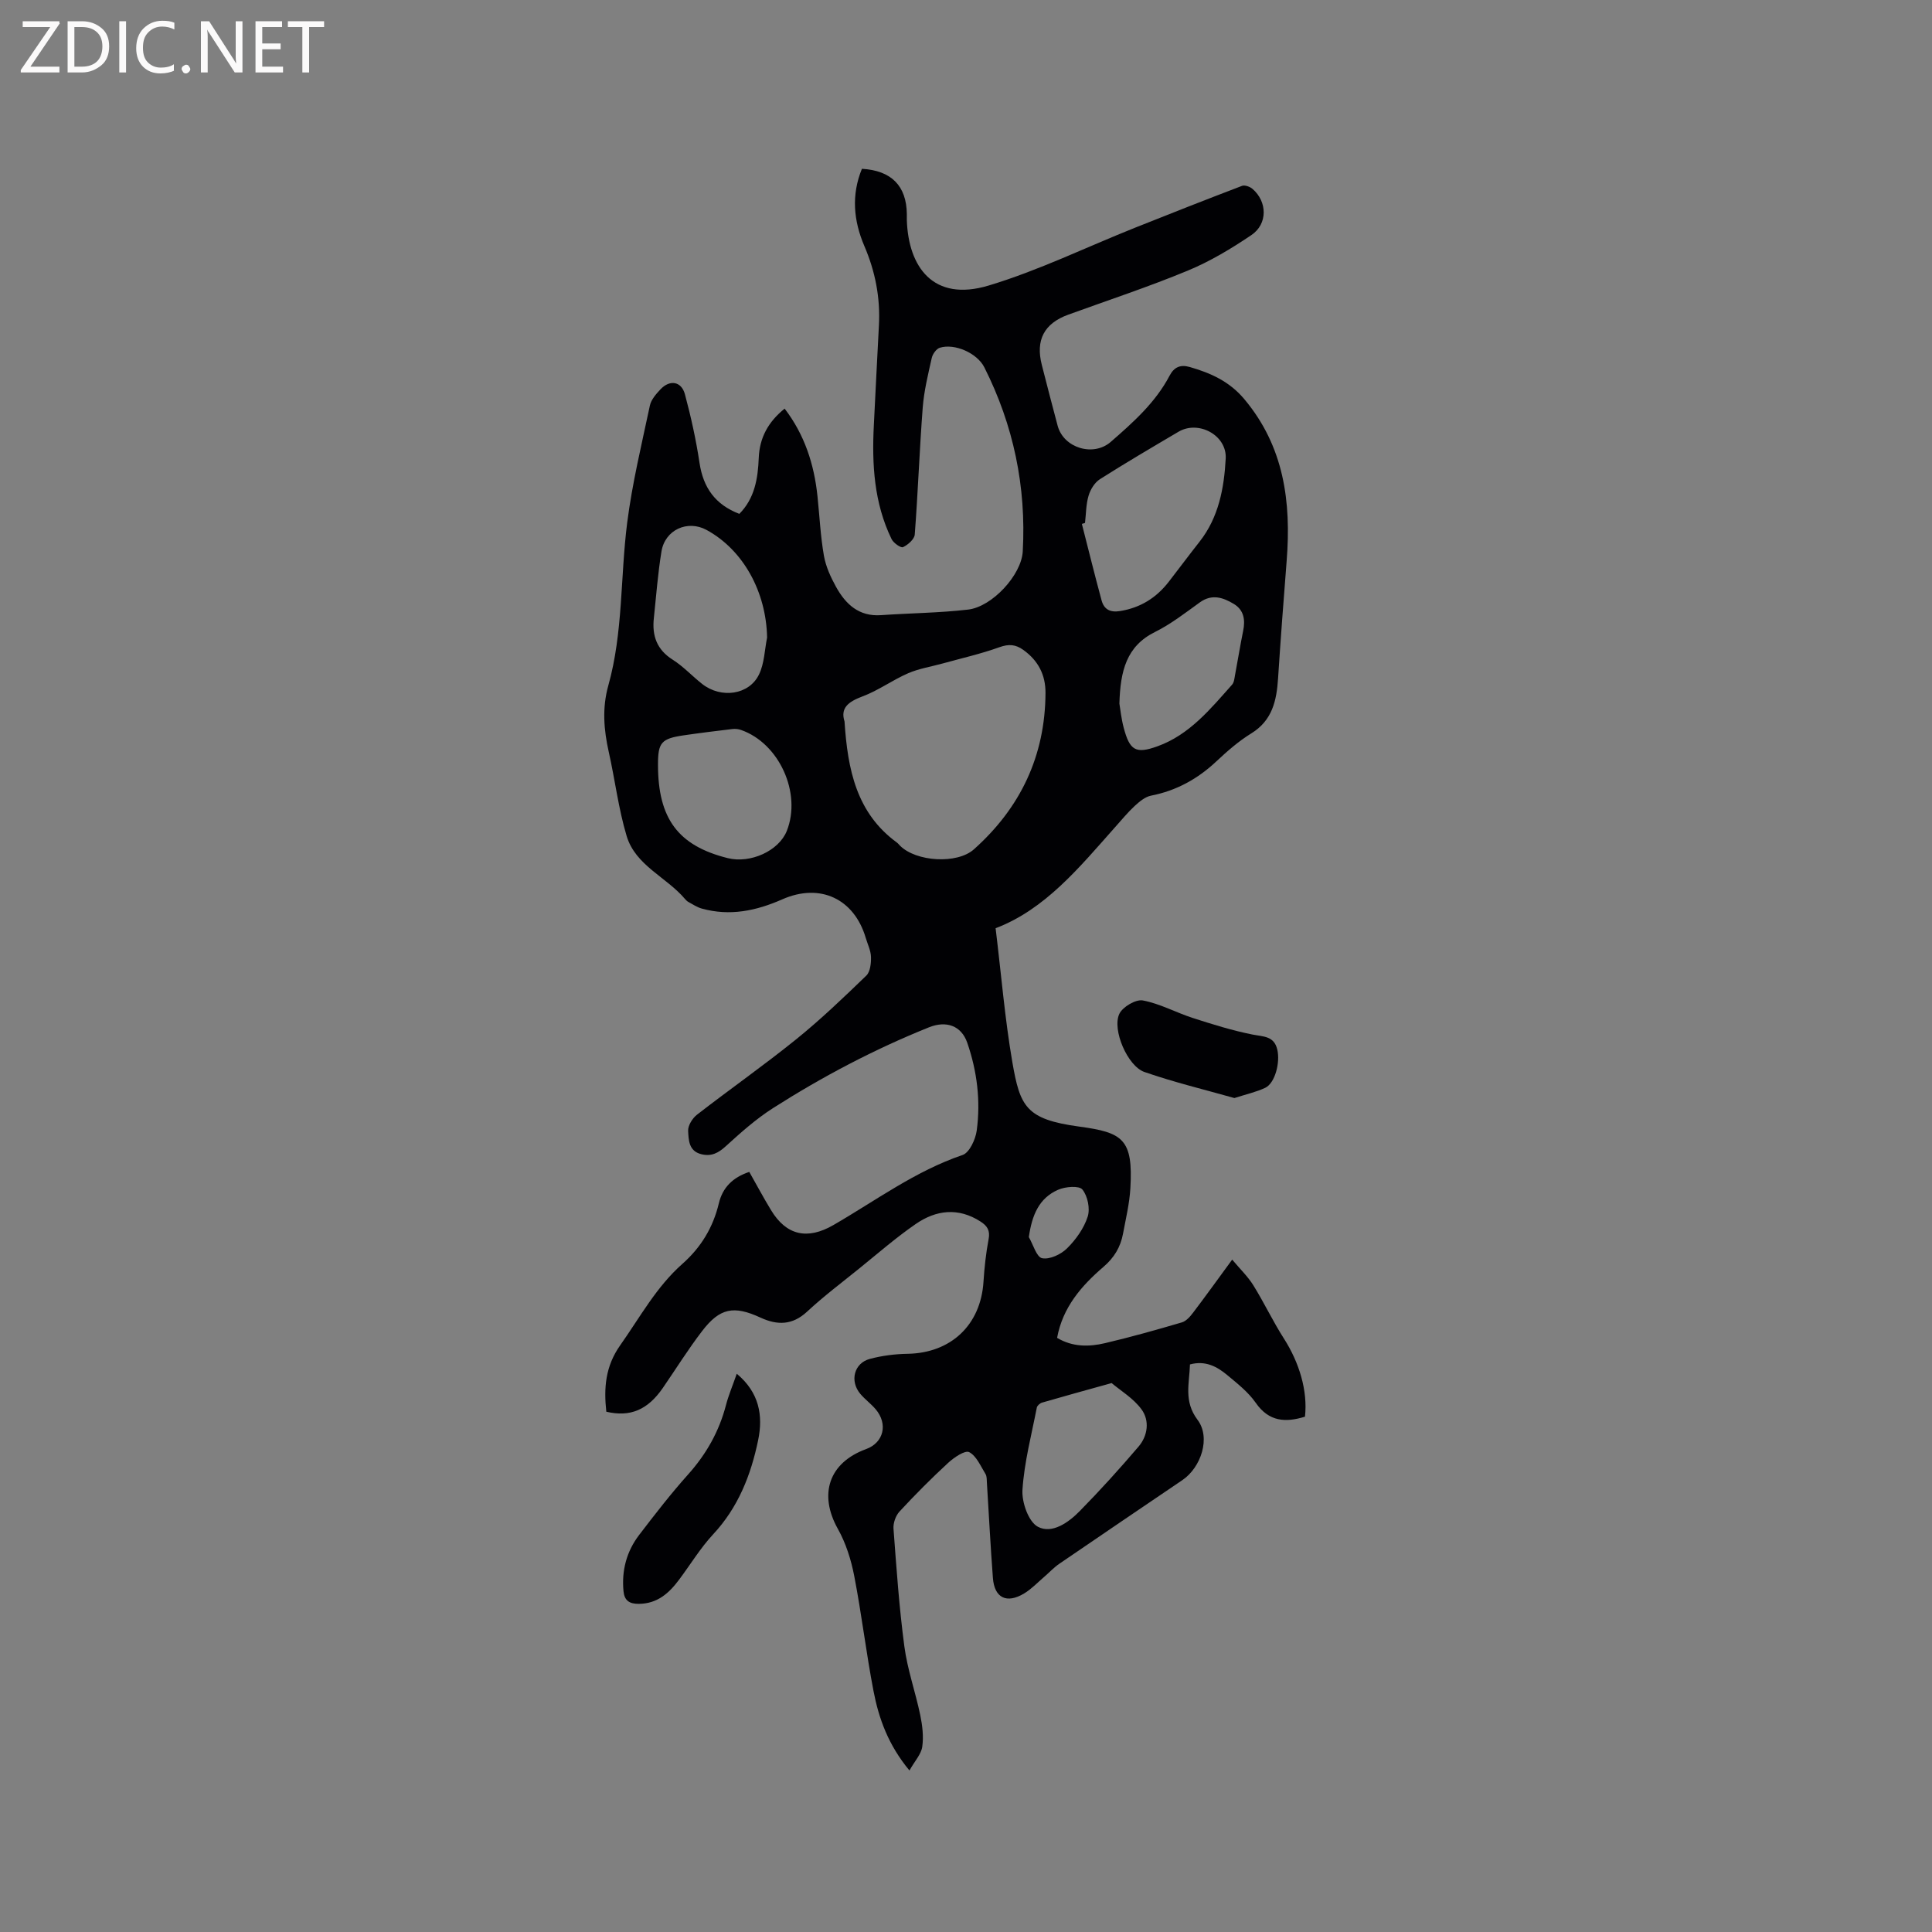 <svg enable-background="new 0 0 400 400" viewBox="0 0 400 400" xmlns="http://www.w3.org/2000/svg"><rect x="0" y="0" width="400" height="400" fill="#808080" stroke="none"/><path d="m206.13 192.18c1.18 9.68 1.92 18.76 3.46 27.7 1.6 9.22 2.79 11.87 13.87 13.37 8.99 1.22 11.17 2.56 10.57 12.77-.18 3.15-.94 6.28-1.52 9.4-.52 2.77-1.81 4.95-4.07 6.89-4.52 3.88-8.42 8.34-9.58 14.68 3.23 1.92 6.6 1.87 9.9 1.1 5.35-1.26 10.65-2.75 15.92-4.3.89-.26 1.71-1.18 2.31-1.98 2.56-3.36 5.02-6.8 8.12-11.02 1.66 1.98 3.25 3.5 4.38 5.32 2.23 3.59 4.04 7.44 6.31 10.99 3.23 5.04 4.97 10.89 4.38 16.21-4 1.23-7.44 1.08-10.19-2.87-1.54-2.22-3.8-3.99-5.91-5.75-2.13-1.78-4.55-3.06-7.71-2.2-.12 3.95-1.33 7.62 1.57 11.47 2.78 3.69.73 9.85-3.14 12.48-8.51 5.77-17.02 11.53-25.51 17.34-1.12.77-2.06 1.8-3.1 2.69-1.36 1.17-2.63 2.51-4.14 3.43-3.63 2.19-6.17.94-6.48-3.2-.5-6.55-.83-13.11-1.24-19.67-.04-.63.01-1.37-.3-1.87-1.01-1.63-1.87-3.73-3.37-4.51-.86-.44-3.11 1.08-4.31 2.18-3.51 3.23-6.88 6.62-10.12 10.12-.79.86-1.33 2.39-1.24 3.56.61 8.14 1.17 16.29 2.25 24.38.64 4.8 2.3 9.45 3.29 14.21.44 2.14.72 4.44.41 6.56-.23 1.55-1.54 2.93-2.65 4.9-4.39-5.29-6.34-10.75-7.44-16.45-1.52-7.9-2.46-15.92-3.99-23.82-.65-3.36-1.73-6.8-3.4-9.77-4-7.15-1.86-13.68 5.85-16.5 3.65-1.33 4.59-5.19 1.97-8.27-.96-1.12-2.19-2.02-3.15-3.15-2.25-2.66-1.32-6.39 1.98-7.26 2.52-.67 5.2-1.01 7.81-1.05 8.97-.16 15.13-5.97 15.7-14.91.19-2.95.51-5.92 1.06-8.82.34-1.79-.26-2.74-1.67-3.65-4.61-2.97-9.2-2.4-13.41.5-4.09 2.82-7.86 6.11-11.73 9.24-3.63 2.93-7.37 5.75-10.78 8.92-3.05 2.83-6.16 2.83-9.63 1.23-5.53-2.55-8.42-2.02-12.1 2.79-2.9 3.78-5.42 7.84-8.12 11.76-3.14 4.56-6.77 6.09-11.71 4.93-.53-4.89-.22-9.37 2.88-13.76 4.09-5.79 7.48-12.09 12.87-16.85 3.86-3.41 6.36-7.55 7.55-12.54.78-3.24 2.84-5.35 6.3-6.5 1.49 2.63 2.92 5.31 4.5 7.91 3.18 5.26 7.54 6.2 12.91 3.1 8.78-5.07 16.97-11.19 26.75-14.51 1.42-.48 2.68-3.22 2.93-5.06.83-6.16.08-12.28-1.96-18.18-1.24-3.58-4.39-4.62-7.94-3.19-11.3 4.54-22.03 10.19-32.27 16.72-3.51 2.24-6.69 5.07-9.78 7.89-1.57 1.43-3 2.17-5.09 1.65-2.61-.66-2.6-2.96-2.71-4.8-.07-1.1.88-2.63 1.83-3.37 6.78-5.26 13.83-10.2 20.51-15.59 5.09-4.11 9.84-8.66 14.55-13.21.82-.79 1-2.56.97-3.86-.04-1.33-.7-2.64-1.09-3.96-2.39-8.07-9.43-11.43-17.28-7.97-5.42 2.39-10.86 3.52-16.66 1.91-.98-.27-1.87-.88-2.78-1.37-.27-.15-.51-.39-.71-.63-3.84-4.53-10.23-6.91-12.07-13.02-1.7-5.66-2.4-11.61-3.7-17.39-1.03-4.6-1.4-9.1-.1-13.75 3.09-11.02 2.48-22.49 3.91-33.71 1.04-8.16 2.99-16.21 4.7-24.27.26-1.23 1.29-2.4 2.2-3.37 1.92-2.04 4.32-1.67 5.05 1.01 1.26 4.68 2.31 9.45 3.03 14.24.77 5.11 3.24 8.62 8.24 10.54 3.17-3.19 3.85-7.3 4.02-11.56.16-4.19 1.95-7.48 5.36-10.23 4.15 5.43 6.11 11.54 6.8 18.13.43 4.11.62 8.25 1.33 12.31.39 2.24 1.4 4.45 2.51 6.46 1.99 3.59 4.74 6.19 9.33 5.86 6-.42 12.04-.46 18-1.15 4.99-.57 11.06-7.16 11.33-12.04.75-13.39-1.91-26.12-7.95-38.11-1.5-2.98-6.18-5.02-9.23-4.06-.72.23-1.48 1.3-1.66 2.11-.76 3.39-1.6 6.81-1.87 10.26-.67 8.75-.98 17.54-1.65 26.29-.07.97-1.4 2.14-2.43 2.62-.45.21-1.98-.86-2.37-1.67-3.63-7.47-4.09-15.47-3.67-23.59.35-6.88.68-13.77 1.05-20.65.31-5.72-.76-11.18-3.01-16.42-2.26-5.28-2.72-10.6-.51-16 6.1.35 9.23 3.53 9.3 9.37.01.42-.01.85 0 1.27.33 9.64 5.42 16.99 16.93 13.53 10.37-3.12 20.23-7.95 30.33-11.98 7.36-2.94 14.74-5.84 22.14-8.66.57-.22 1.63.17 2.16.62 3.08 2.64 3.19 7.25-.21 9.56-4.17 2.82-8.57 5.46-13.21 7.38-8.11 3.36-16.47 6.11-24.72 9.11-4.99 1.81-6.8 5.25-5.47 10.42 1.08 4.2 2.15 8.41 3.28 12.6 1.25 4.6 7.4 6.46 11 3.31 4.64-4.04 9.25-8.14 12.17-13.7.96-1.83 2.29-2.34 4.19-1.79 4.32 1.24 8.19 2.97 11.26 6.62 8.26 9.84 9.75 21.3 8.79 33.49-.64 8.11-1.25 16.23-1.78 24.35-.3 4.59-1.18 8.71-5.56 11.4-2.6 1.6-4.95 3.66-7.19 5.76-3.88 3.65-8.29 6.09-13.55 7.12-1.22.24-2.4 1.23-3.37 2.12-1.47 1.36-2.75 2.94-4.1 4.44-7.38 8.31-14.45 16.99-24.71 20.89zm-31.28-42.81c.65 9.99 2.48 18.96 10.83 25.06.25.18.45.45.67.67 3.33 3.32 11.81 3.85 15.28.75 9.65-8.61 14.76-19.35 14.83-32.37.02-3.76-1.51-6.71-4.59-8.92-1.6-1.15-3.01-1.26-4.96-.56-3.83 1.38-7.83 2.28-11.76 3.37-2.38.66-4.89 1.05-7.13 2.02-3.25 1.41-6.19 3.59-9.49 4.81-2.92 1.1-4.57 2.39-3.68 5.17zm49.79-41.1c-.22.07-.43.14-.65.2 1.35 5.28 2.65 10.57 4.08 15.83.51 1.86 1.75 2.55 3.85 2.21 4.21-.69 7.48-2.74 10.05-6.05 2.14-2.76 4.22-5.56 6.38-8.3 3.98-5.06 5.09-11.11 5.42-17.23.26-4.82-5.63-7.98-9.76-5.55-5.46 3.22-10.93 6.43-16.28 9.83-1.09.69-1.97 2.13-2.35 3.41-.54 1.8-.52 3.76-.74 5.65zm-65.82 23.72c-.19-9.48-4.94-18.13-12.53-22.27-3.93-2.14-8.6-.05-9.34 4.45-.75 4.57-1.09 9.21-1.58 13.83-.39 3.62.61 6.5 3.9 8.58 2.21 1.4 4.04 3.4 6.11 5.03 3.93 3.08 9.74 2.27 11.77-1.98 1.11-2.29 1.15-5.08 1.67-7.64zm-22.59 26.29c-.01 11.2 4.16 16.81 14.42 19.38 4.74 1.19 10.62-1.52 12.25-5.63 3.1-7.82-1.56-18.14-9.48-20.9-.56-.2-1.22-.26-1.81-.19-3.35.4-6.7.81-10.04 1.3-4.65.68-5.34 1.49-5.34 6.04zm95.53-12.61c.18 1.06.38 3.07.89 5 1.25 4.71 2.48 5.47 7 3.84 6.63-2.39 10.95-7.72 15.44-12.76.44-.5.49-1.38.63-2.1.57-3.01 1.05-6.04 1.66-9.03.47-2.28.16-4.31-1.91-5.57-2.22-1.34-4.54-2.15-7.06-.33-3 2.16-5.96 4.47-9.25 6.11-5.94 2.93-7.21 8.06-7.4 14.84zm-1.61 140.68c-5.49 1.53-9.96 2.75-14.42 4.05-.43.13-.99.62-1.07 1.03-1.1 5.66-2.6 11.31-2.97 17.02-.17 2.58 1.26 6.64 3.21 7.66 2.92 1.53 6.33-.89 8.65-3.26 4.22-4.29 8.26-8.76 12.17-13.34 1.92-2.25 2.33-5.37.63-7.7-1.68-2.31-4.36-3.9-6.2-5.46zm-17.14-30.22c.9 1.54 1.59 4.14 2.75 4.37 1.57.31 3.9-.79 5.16-2.04 1.83-1.81 3.49-4.14 4.27-6.55.54-1.66 0-4.29-1.09-5.63-.68-.84-3.53-.61-5.01.04-3.99 1.73-5.44 5.29-6.08 9.81z" fill="#010104"/><path d="m152.54 284.42c4.68 3.9 5.47 8.68 4.43 13.73-1.49 7.21-4.12 13.93-9.31 19.5-2.65 2.85-4.7 6.25-7.05 9.39-2.09 2.8-4.5 4.99-8.35 5.02-1.99.02-2.99-.72-3.17-2.62-.41-4.28.63-8.22 3.22-11.62 3.28-4.29 6.59-8.57 10.19-12.59 3.75-4.2 6.38-8.87 7.8-14.3.53-2.04 1.36-3.99 2.24-6.51z" fill="#010104"/><path d="m255.57 227.34c-6.11-1.73-12.48-3.26-18.64-5.4-3.48-1.21-6.72-8.75-5.19-12.02.67-1.44 3.4-3.06 4.86-2.79 3.55.66 6.86 2.5 10.35 3.63 4.07 1.31 8.18 2.6 12.36 3.43 2.25.45 4.47.26 5.14 3.12.64 2.73-.5 6.97-2.5 7.91-1.87.88-3.94 1.33-6.38 2.12z" fill="#010104"/><g fill="#fbfafa"><path d="m12.4 4.8-6.1 9h6v1.2h-8v-.5l6.1-8.9h-5.7v-1.2h7.6v.4z"/><path d="m14 15v-10.6h3c1.6 0 2.9.5 4 1.4s1.6 2.2 1.6 3.8-.5 3-1.6 3.9-2.4 1.5-4 1.5zm1.4-9.4v8.2h1.6c1.3 0 2.4-.4 3.1-1.1s1.1-1.8 1.1-3.1-.4-2.3-1.2-3-1.8-1-3.1-1z"/><path d="m26.1 4.4v10.6h-1.4v-10.6z"/><path d="m36.1 14.6c-.8.4-1.8.6-2.9.6-1.5 0-2.7-.5-3.6-1.4s-1.4-2.2-1.4-3.8c0-1.7.5-3.1 1.5-4.1s2.3-1.6 3.9-1.6c1 0 1.8.1 2.5.4v1.4c-.8-.4-1.6-.6-2.5-.6-1.2 0-2.1.4-2.9 1.2s-1.1 1.8-1.1 3.2c0 1.3.3 2.3 1 3s1.6 1.1 2.7 1.1c1 0 2-.2 2.7-.7v1.3z"/><path d="m37.6 14.3c0-.2.1-.5.3-.6s.4-.3.6-.3c.3 0 .5.1.6.3s.3.4.3.6-.1.4-.3.6-.4.3-.6.3c-.3 0-.5-.1-.6-.3s-.3-.4-.3-.6z"/><path d="m50.2 15h-1.6l-5.3-8.2c-.2-.2-.3-.5-.4-.7 0 .2.1.7.1 1.5v7.4h-1.4v-10.6h1.7l5.2 8.1c.2.4.4.6.4.7 0-.3-.1-.8-.1-1.5v-7.3h1.4z"/><path d="m58.6 15h-5.7v-10.6h5.5v1.2h-4.1v3.4h3.8v1.2h-3.8v3.6h4.3z"/><path d="m67.1 5.6h-3.1v9.4h-1.4v-9.4h-3v-1.2h7.5z"/></g></svg>
